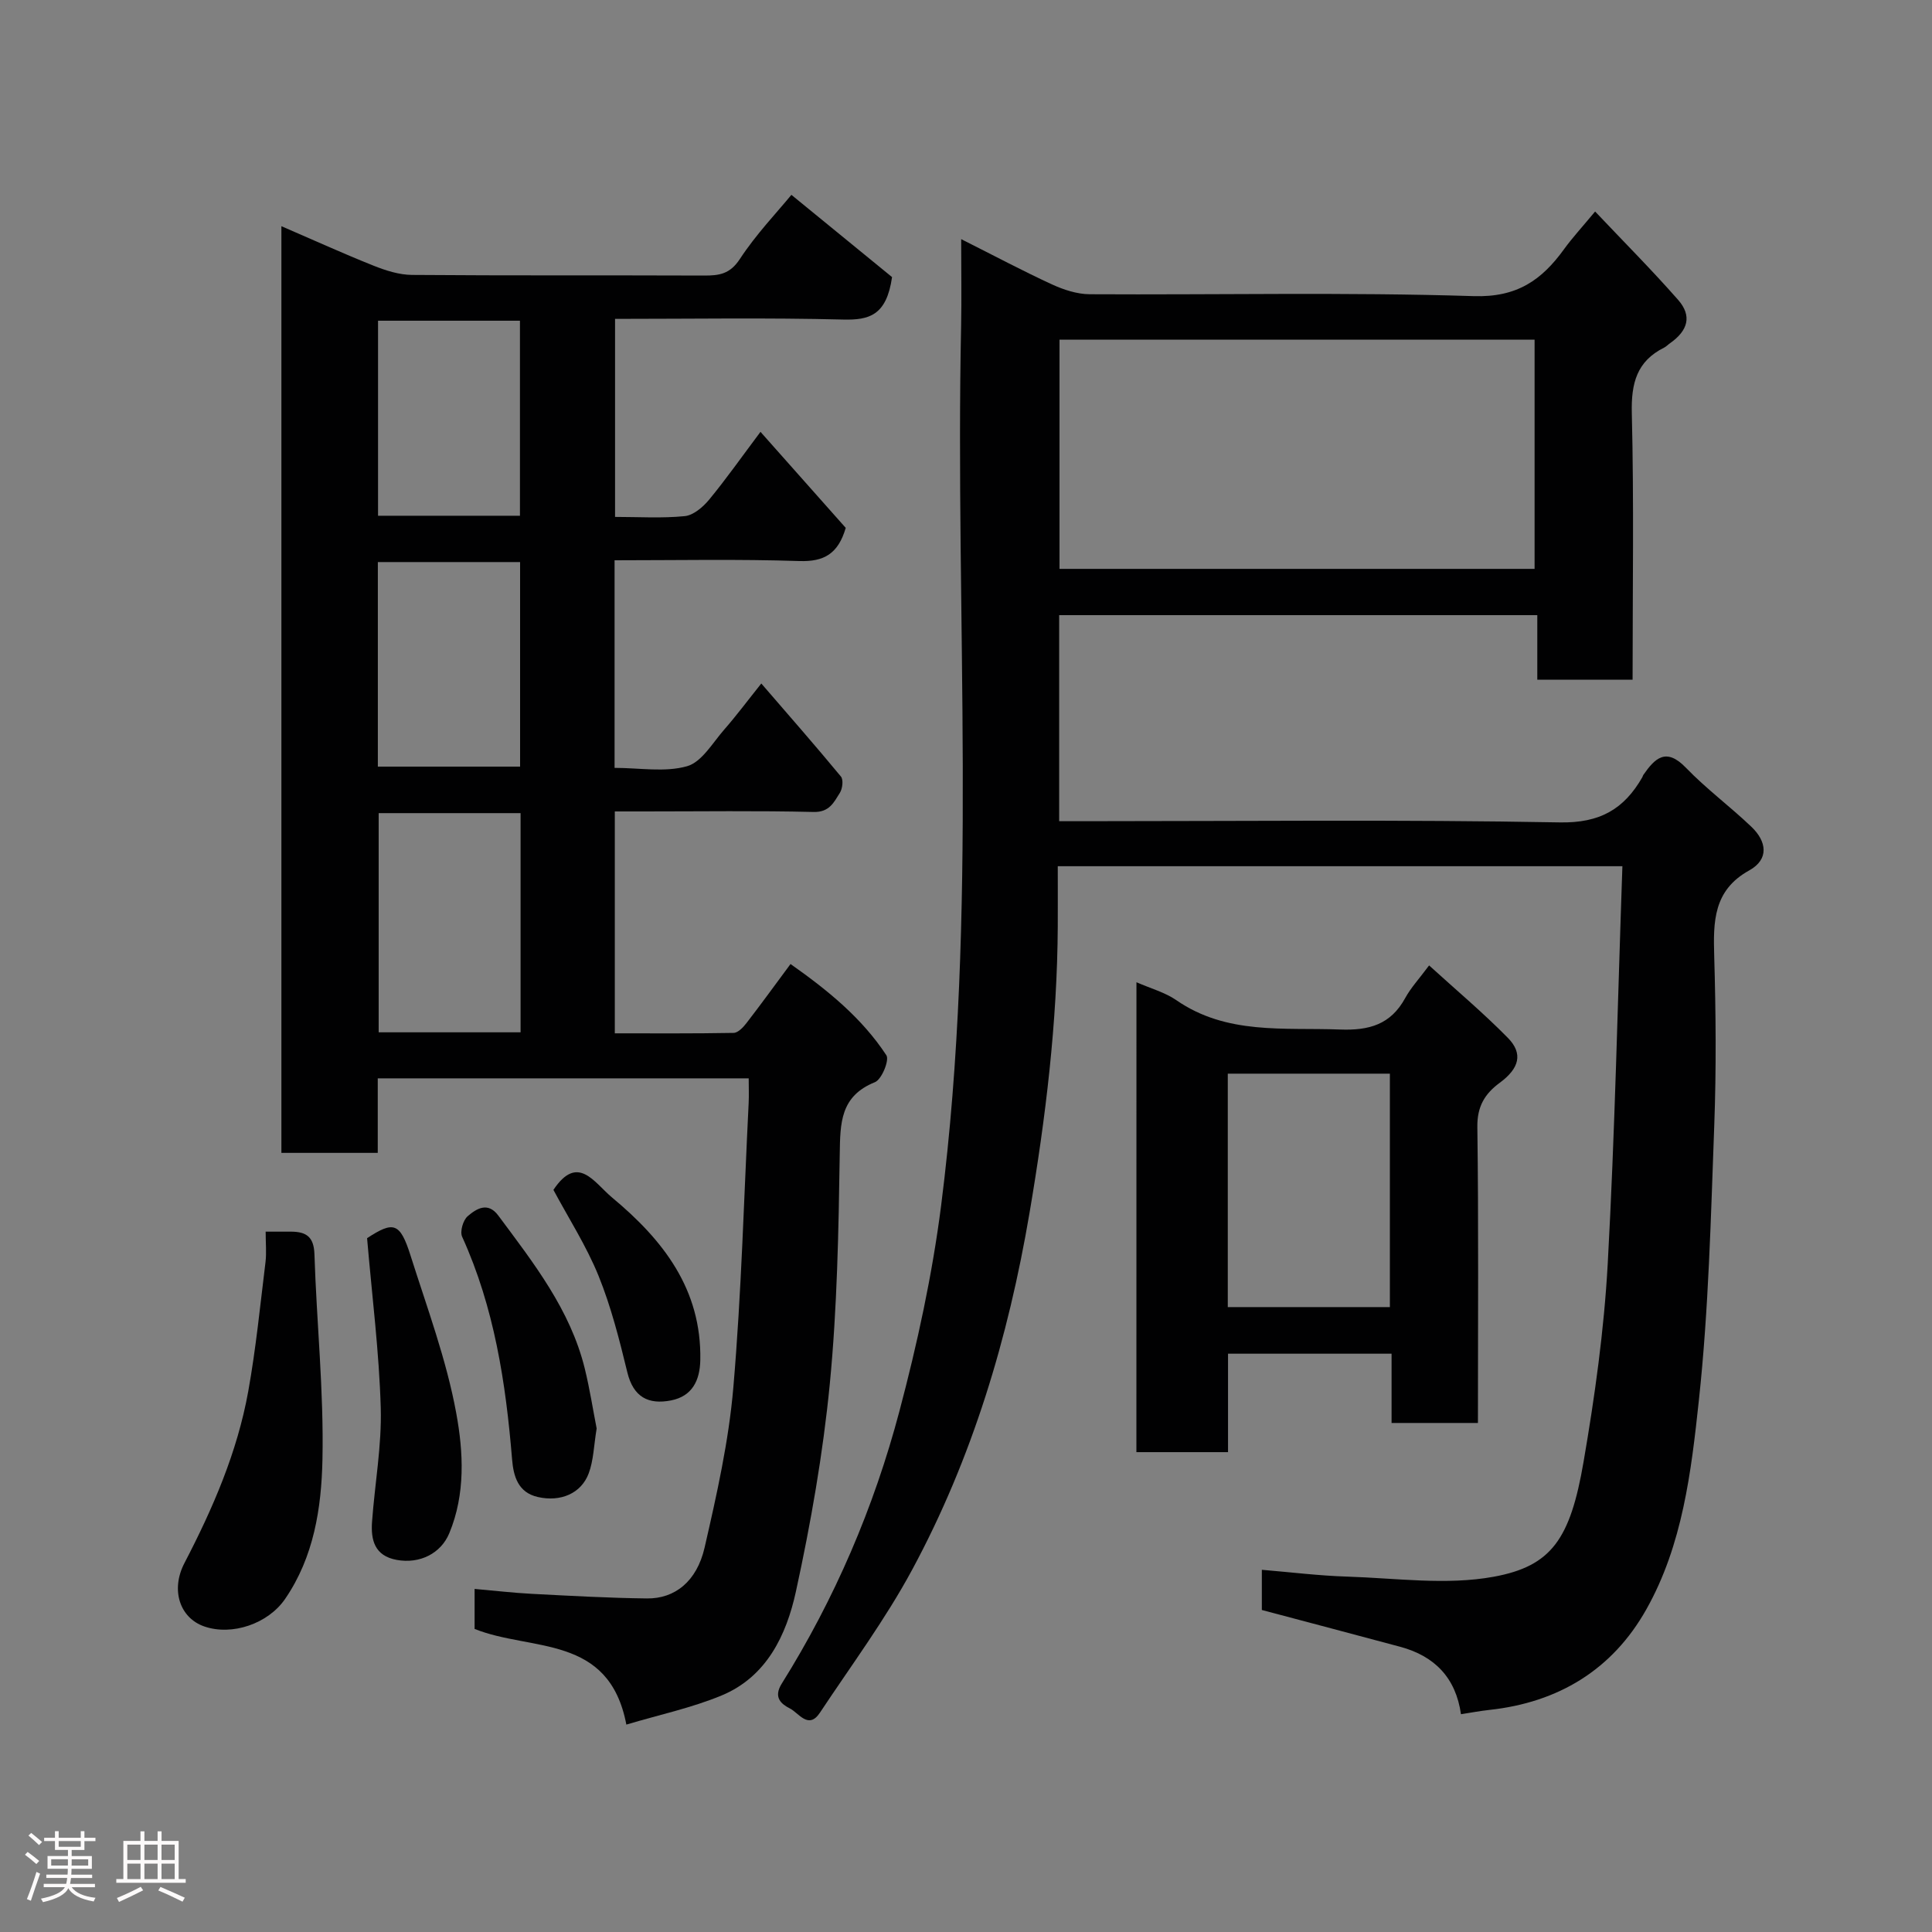 <svg enable-background="new 0 0 400 400" viewBox="0 0 400 400" xmlns="http://www.w3.org/2000/svg"><rect x="0" y="0" width="400" height="400" fill="#808080" stroke="none"/><path d="m5.17 384 .55-.58c.85.61 1.65 1.24 2.4 1.87l-.59.64c-.83-.73-1.62-1.38-2.36-1.93m1.22 9.53-.82-.34c.71-1.76 1.37-3.64 1.98-5.63.24.13.5.25.76.36-.6 1.67-1.24 3.54-1.92 5.61m-.5-13.5.57-.54c.56.44 1.31 1.06 2.26 1.87l-.64.64c-.68-.66-1.41-1.32-2.19-1.97m3.25.46h2.24v-1.36h.77v1.36h4.57v-1.36h.76v1.36h2.28v.69h-2.28v1.84h-2.64v1.26h4.18v2.64h-4.21c0 .45-.02.86-.05 1.21h4.32v.69h-4.38c-.04.34-.1.75-.19 1.22h5.15v.69h-4.82c.87 1.19 2.51 1.92 4.93 2.19-.17.31-.3.57-.37.76-2.77-.49-4.52-1.41-5.26-2.76-.56 1.26-2.3 2.23-5.24 2.9-.12-.24-.26-.48-.43-.72 2.73-.55 4.38-1.34 4.96-2.38h-4.38v-.69h4.65c.1-.38.17-.79.21-1.22h-4.32v-.69h4.4c.03-.34.05-.75.05-1.21h-4.2v-2.64h4.23v-1.26h-2.69v-1.84h-2.24zm1.46 4.46v1.29h3.45c.01-.4.02-.57.01-.53v-.32-.45h-3.46zm1.55-2.59h4.57v-1.19h-4.57zm6.11 2.59h-3.42v.77c-.02.19-.01.37-.02.53h3.44z" fill="#fcfafa"/><path d="m32.63 379.16h.82v1.98h3.54v7.89h1.46v.78h-14.37v-.78h1.46v-7.89h3.54v-1.98h.82v1.98h2.73zm-3.49 11.48.5.73c-1.61.82-3.28 1.63-5 2.41-.13-.27-.28-.55-.44-.82 1.75-.72 3.4-1.49 4.94-2.32m-2.78-5.55h2.73v-3.18h-2.73zm0 3.95h2.73v-3.2h-2.73zm3.54-3.95h2.73v-3.18h-2.73zm0 3.95h2.73v-3.2h-2.73zm7.89 4.68c-1.84-.92-3.51-1.7-5.02-2.32l.45-.73c1.89.8 3.57 1.55 5.04 2.23zm-1.62-11.81h-2.73v3.18h2.73zm-2.73 7.13h2.73v-3.2h-2.73z" fill="#fcfafa"/><g fill="#010102"><path d="m199 49.51c6.85 3.44 12.75 6.59 18.82 9.38 2.41 1.11 5.18 2.01 7.79 2.03 26.5.15 53.02-.45 79.49.39 8.98.29 14.09-3.32 18.72-9.72 1.72-2.37 3.72-4.54 6.43-7.8 6.03 6.37 11.81 12.17 17.2 18.31 2.89 3.3 2.05 6.34-1.7 8.97-.41.28-.76.67-1.19.89-5.7 2.83-6.86 7.41-6.71 13.57.45 18.29.16 36.6.16 55.19-6.64 0-12.91 0-19.73 0 0-4.23 0-8.63 0-13.36-33.27 0-65.99 0-98.99 0v42.66h5.14c32.83 0 65.67-.36 98.49.25 8.32.16 13.31-2.74 17.11-9.36.08-.14.1-.32.19-.45 2.41-3.47 4.7-5.78 8.81-1.53 4.22 4.38 9.17 8.04 13.58 12.25 3.15 3 3.74 6.71-.47 9.04-7.42 4.11-7.44 10.6-7.23 17.76.34 11.66.44 23.34.01 34.99-.71 18.98-1.15 38.03-3.18 56.89-1.59 14.82-3.37 30.02-10.9 43.37-7.03 12.48-18.21 19.25-32.49 20.79-1.91.21-3.81.57-5.87.89-1.07-7.54-5.45-12.04-12.58-13.96-9.42-2.53-18.86-5.02-28.65-7.62 0-2.28 0-5.04 0-8.32 6.01.5 11.84 1.23 17.68 1.41 10.12.32 20.53 1.82 30.31.03 12.01-2.19 15.88-7.84 18.62-23.8 2.33-13.54 4.24-27.25 5-40.95 1.5-27.3 2.07-54.66 3.04-82.36-39.59 0-77.97 0-116.9 0 0 4.19.02 8.31 0 12.43-.11 19.95-2.5 39.64-5.84 59.3-4.4 25.92-11.84 50.81-24.32 73.95-5.55 10.29-12.6 19.79-19.08 29.57-2.37 3.58-4.38.06-6.2-.86-1.81-.92-3.5-2.29-1.71-5.15 10.98-17.55 19.08-36.46 24.36-56.39 3.71-13.99 6.81-28.26 8.64-42.6 7.71-60.56 2.86-121.45 4.14-182.18.11-5.67.01-11.33.01-17.9zm118.72 68.27c0-16.17 0-31.76 0-47.46-32.98 0-65.68 0-98.36 0v47.46z"/><path d="m127.24 116v42.98c5.18 0 10.41.96 15-.34 3.05-.86 5.3-4.85 7.72-7.61 2.48-2.83 4.73-5.86 7.66-9.52 5.71 6.61 11.19 12.86 16.49 19.27.54.66.32 2.51-.23 3.38-1.23 1.94-2.15 4.03-5.43 3.95-11.66-.28-23.33-.11-34.99-.11-1.96 0-3.93 0-6.17 0v45.94c8.11 0 16.36.06 24.6-.09.91-.02 1.98-1.15 2.65-2.02 2.99-3.87 5.86-7.83 9.13-12.24 7.69 5.42 14.77 11.16 19.85 18.9.65.99-.97 5-2.37 5.56-7.2 2.9-7.19 8.47-7.29 14.91-.24 15.87-.53 31.8-2.06 47.58-1.41 14.43-3.93 28.82-7.02 42.99-1.96 8.96-6.03 17.61-15.36 21.49-6.18 2.57-12.85 3.98-19.74 6.04-3.59-18.81-19.71-15.09-31.42-19.81 0-2.32 0-5.07 0-8.28 4.15.36 8.02.82 11.9 1.02 7.93.41 15.86.86 23.79.95 5.76.07 10.32-3.52 11.93-10.53 2.51-10.94 5-22.01 5.95-33.15 1.68-19.58 2.19-39.25 3.17-58.88.08-1.62.01-3.25.01-5.12-25.72 0-50.99 0-76.8 0v15.43c-6.93 0-13.32 0-19.95 0 0-63.89 0-127.62 0-191.86 6.58 2.84 12.78 5.66 19.09 8.18 2.51 1 5.29 1.89 7.95 1.91 20.16.16 40.33.05 60.49.13 3.11.01 5.34-.3 7.38-3.41 3.38-5.16 7.72-9.69 10.68-13.3 7.3 5.96 14.71 12.02 20.84 17.03-1.14 7.95-4.74 8.92-10.11 8.79-15.63-.4-31.27-.14-47.24-.14v41c4.88 0 9.7.31 14.43-.16 1.79-.18 3.77-1.87 5.03-3.39 3.53-4.28 6.73-8.83 10.65-14.06 6.24 7.02 12.06 13.58 17.65 19.88-1.57 5.38-4.5 7.03-9.58 6.87-12.64-.42-25.28-.16-38.28-.16zm-19.46 52.35c-10.1 0-19.81 0-29.38 0v45.38h29.38c0-15.18 0-30.09 0-45.38zm-29.55-9.63h29.45c0-14.32 0-28.35 0-42.35-10.03 0-19.74 0-29.45 0zm29.42-51.94c0-13.78 0-27.15 0-40.38-10.07 0-19.78 0-29.38 0v40.38z"/><path d="m235.29 203.36c2.96 1.3 5.9 2.09 8.25 3.71 10.43 7.22 22.25 5.64 33.88 6.08 6.06.23 10.52-1.03 13.52-6.53 1.16-2.12 2.87-3.95 4.94-6.74 5.45 4.97 11.13 9.73 16.3 14.99 3.22 3.27 2.37 6.34-1.69 9.32-3.08 2.27-4.68 4.9-4.62 9.14.27 20.29.12 40.59.12 61.28-5.9 0-11.61 0-17.88 0 0-4.62 0-9.35 0-14.34-11.46 0-22.39 0-33.86 0v20.38c-6.58 0-12.63 0-18.97 0 .01-32.26.01-64.49.01-97.29zm18.91 67.26h33.56c0-16.3 0-32.22 0-48.33-11.28 0-22.32 0-33.56 0z"/><path d="m55 255c2.1 0 3.72-.01 5.34 0 3.06.03 4.64 1.07 4.76 4.64.45 14.19 1.96 28.39 1.66 42.56-.21 9.98-1.76 20.17-7.76 28.88-3.5 5.08-10.94 7.65-16.7 5.66-5.06-1.74-7.02-7.54-4.11-13.13 5.89-11.32 10.94-22.97 13.21-35.57 1.59-8.84 2.47-17.81 3.57-26.74.23-1.92.03-3.91.03-6.3z"/><path d="m76 256.35c5.46-3.57 6.82-3.29 9 3.6 3.42 10.8 7.43 21.54 9.46 32.62 1.48 8.06 1.94 16.73-1.44 24.87-1.72 4.15-6.06 6.4-10.89 5.52-4.58-.84-5.38-4.12-5.1-7.93.57-7.85 2.02-15.71 1.8-23.53-.33-11.56-1.8-23.1-2.83-35.15z"/><path d="m123.53 295.75c-.59 3.57-.64 6.62-1.65 9.31-1.56 4.15-5.81 5.95-10.53 4.88-4.07-.93-5.04-4.24-5.33-7.81-1.3-15.84-3.68-31.42-10.34-46.08-.49-1.07.19-3.42 1.14-4.24 1.8-1.55 4.17-3.08 6.35-.14 7.29 9.81 14.89 19.46 17.9 31.67 1.04 4.25 1.71 8.59 2.46 12.41z"/><path d="m114.58 246.35c5.05-7.56 8.42-1.52 12.16 1.6 10.56 8.78 18.53 18.98 18.25 33.64-.08 4.17-1.64 7.48-6.05 8.35-4.69.92-7.81-.67-9.06-5.82-1.64-6.75-3.36-13.56-5.96-19.98-2.53-6.22-6.23-11.97-9.34-17.79z"/></g></svg>